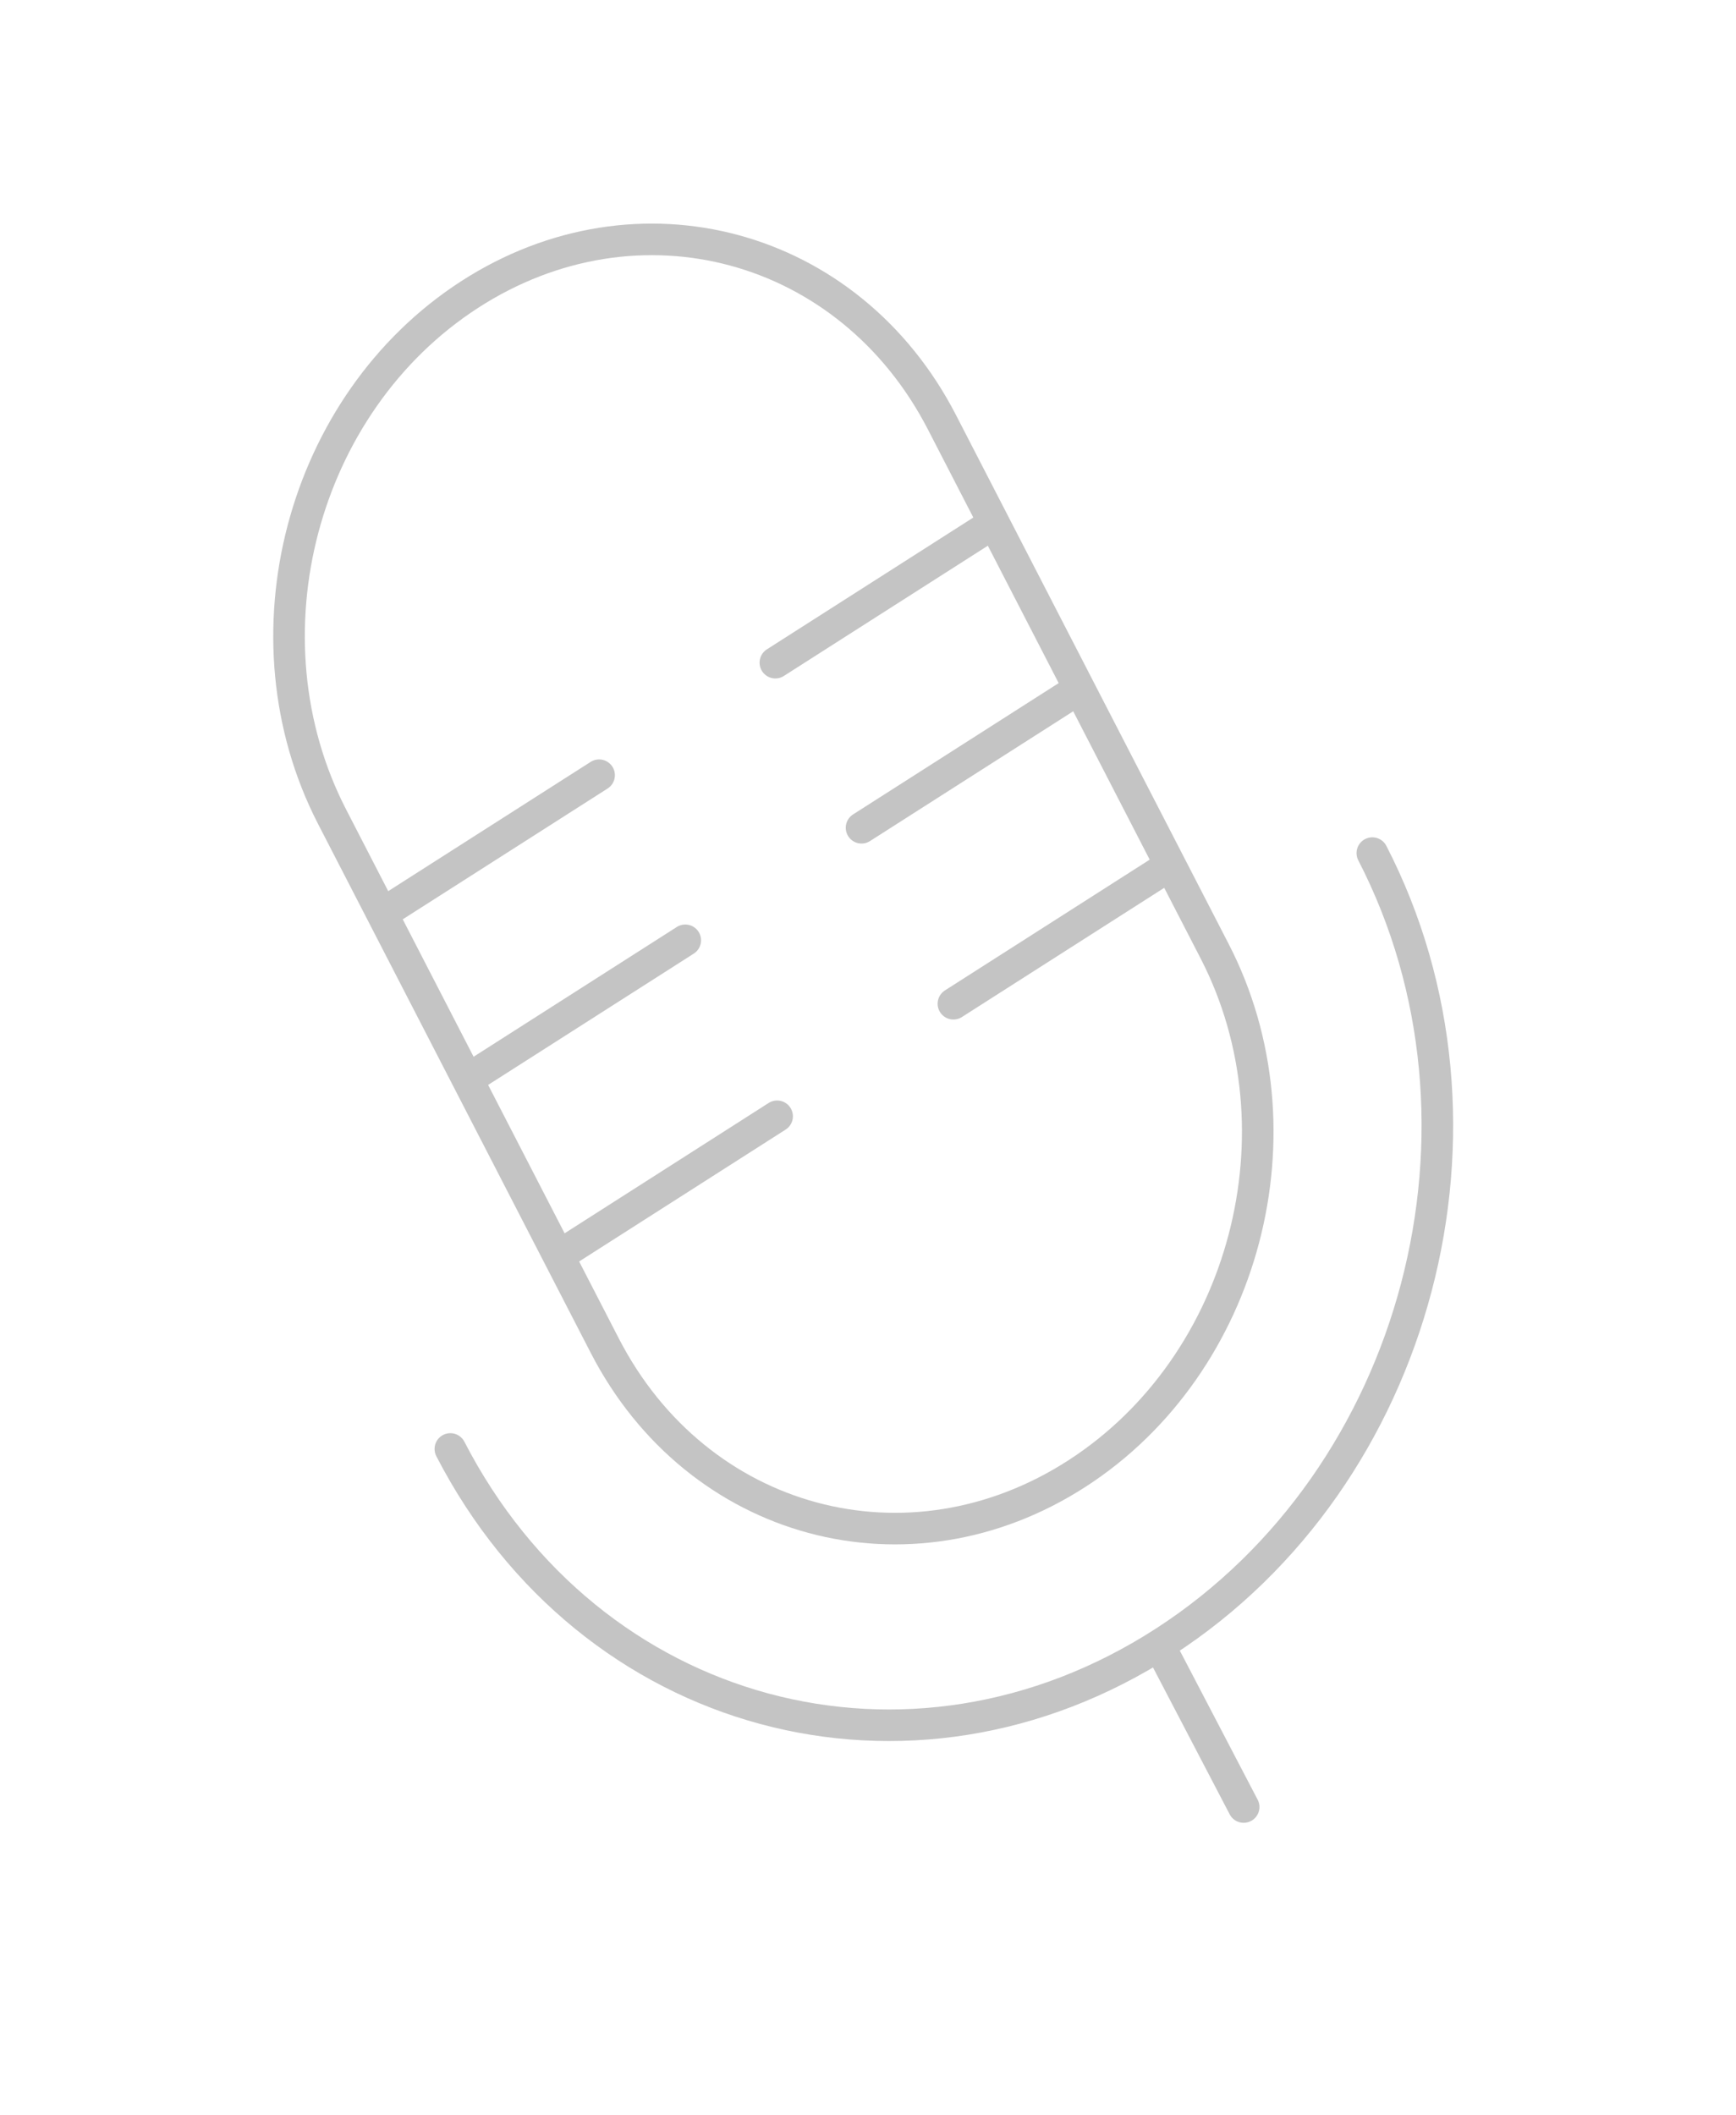 <svg width="55" height="67" viewBox="0 0 55 67" fill="none" xmlns="http://www.w3.org/2000/svg">
<path d="M14.876 9.331C9.54 12.781 7.59 20.184 10.52 25.866L19.162 42.625C22.092 48.307 28.794 50.117 34.129 46.668C39.465 43.218 41.415 35.815 38.485 30.133L29.843 13.374C26.913 7.692 20.212 5.882 14.876 9.331Z" stroke="#C4C4C4" stroke-miterlimit="10"/>
<path d="M18.981 24.554L12.353 28.785" stroke="#C4C4C4" stroke-miterlimit="10" stroke-linecap="round"/>
<path d="M31.193 16.758L24.565 20.989" stroke="#C4C4C4" stroke-miterlimit="10" stroke-linecap="round"/>
<path d="M21.711 29.783L15.083 34.014" stroke="#C4C4C4" stroke-miterlimit="10" stroke-linecap="round"/>
<path d="M33.923 21.986L27.295 26.218" stroke="#C4C4C4" stroke-miterlimit="10" stroke-linecap="round"/>
<path d="M24.621 35.357L17.994 39.589" stroke="#C4C4C4" stroke-miterlimit="10" stroke-linecap="round"/>
<path d="M36.833 27.561L30.206 31.792" stroke="#C4C4C4" stroke-miterlimit="10" stroke-linecap="round"/>
<path d="M43.478 27.021C47.908 35.606 44.96 46.791 36.893 52.003C28.827 57.215 18.697 54.479 14.268 45.894" stroke="#C4C4C4" stroke-miterlimit="10" stroke-linecap="round"/>
<path d="M36.785 52.224L39.402 57.235" stroke="#C4C4C4" stroke-miterlimit="10" stroke-linecap="round"/>
</svg>
